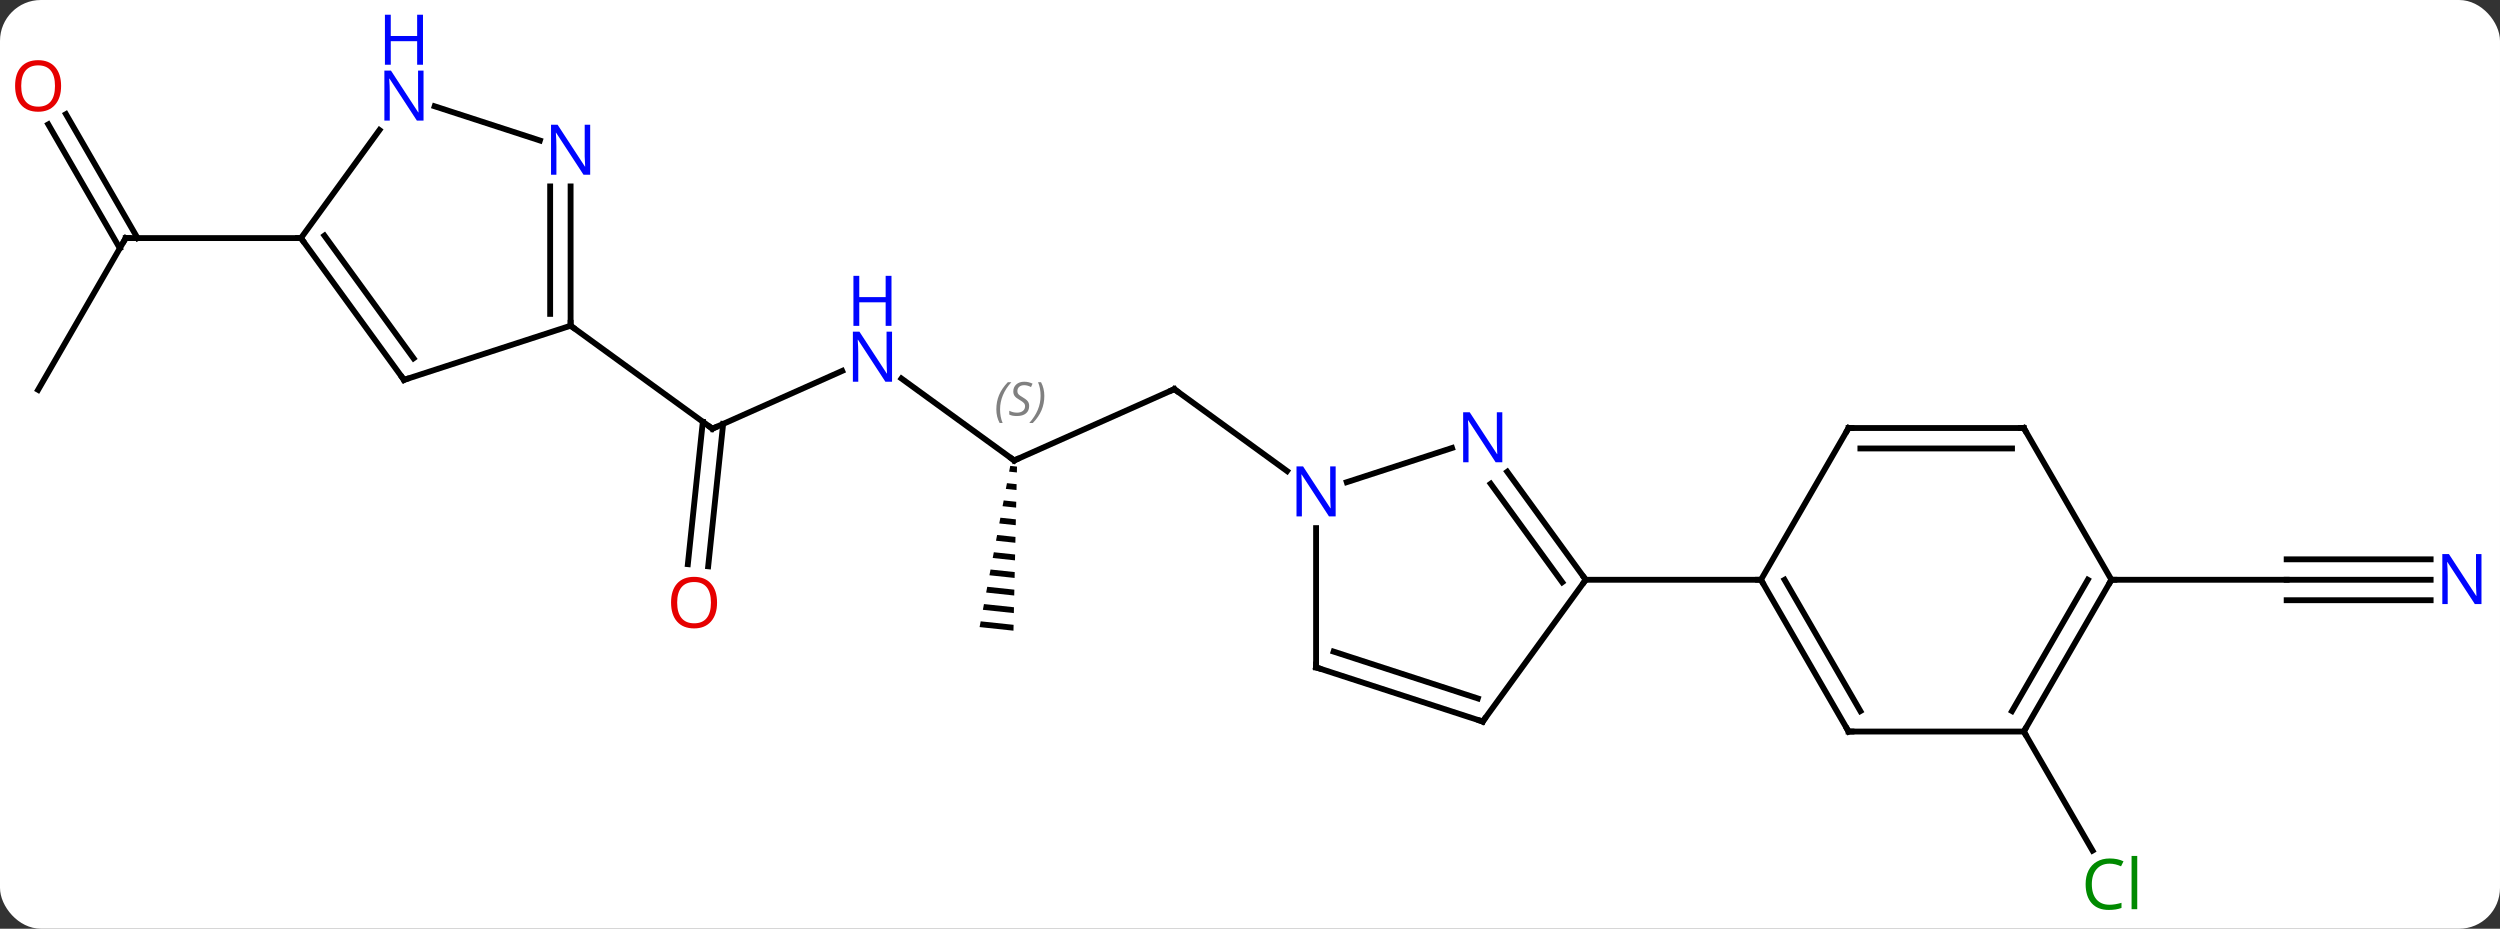 <svg width="428" viewBox="0 0 428 159" style="fill-opacity:1; color-rendering:auto; color-interpolation:auto; text-rendering:auto; stroke:black; stroke-linecap:square; stroke-miterlimit:10; shape-rendering:auto; stroke-opacity:1; fill:black; stroke-dasharray:none; font-weight:normal; stroke-width:1; font-family:'Open Sans'; font-style:normal; stroke-linejoin:miter; font-size:12; stroke-dashoffset:0; image-rendering:auto;" height="159" class="cas-substance-image" xmlns:xlink="http://www.w3.org/1999/xlink" xmlns="http://www.w3.org/2000/svg"><rect x="0" y="0" width="428" height="159" fill="#333333" stroke="none"/><svg class="cas-substance-single-component"><rect y="0" x="0" width="428" stroke="none" ry="7" rx="7" height="159" fill="white" class="cas-substance-group"/><svg y="0" x="0" width="428" viewBox="0 0 428 159" style="fill:black;" height="159" class="cas-substance-single-component-image"><svg><g><g transform="translate(214,83)" style="text-rendering:geometricPrecision; color-rendering:optimizeQuality; color-interpolation:linearRGB; stroke-linecap:butt; image-rendering:optimizeQuality;"><line y2="-4.173" y1="-16.377" x2="-40.365" x1="-12.957" style="fill:none;"/><line y2="-2.354" y1="-16.377" x2="6.343" x1="-12.957" style="fill:none;"/><line y2="-18.196" y1="-4.173" x2="-59.665" x1="-40.365" style="fill:none;"/><path style="stroke:none;" d="M-41.049 -3.241 L-41.237 -2.255 L-39.911 -2.114 L-39.911 -2.114 L-39.889 -3.117 L-41.049 -3.241 ZM-41.611 -0.284 L-41.799 0.702 L-39.976 0.895 L-39.954 -0.108 L-41.611 -0.284 ZM-42.173 2.673 L-42.361 3.659 L-40.041 3.905 L-40.019 2.902 L-42.173 2.673 ZM-42.736 5.63 L-42.923 6.615 L-40.106 6.915 L-40.084 5.912 L-40.084 5.912 L-42.736 5.63 ZM-43.297 8.587 L-43.485 9.572 L-43.485 9.572 L-40.17 9.924 L-40.149 8.921 L-43.297 8.587 ZM-43.859 11.543 L-44.047 12.529 L-44.047 12.529 L-40.235 12.934 L-40.235 12.934 L-40.214 11.931 L-40.214 11.931 L-43.859 11.543 ZM-44.422 14.5 L-44.609 15.486 L-44.609 15.486 L-40.3 15.944 L-40.3 15.944 L-40.279 14.94 L-40.279 14.94 L-44.422 14.5 ZM-44.984 17.457 L-45.171 18.443 L-45.171 18.443 L-40.365 18.953 L-40.365 18.953 L-40.343 17.95 L-40.343 17.95 L-44.984 17.457 ZM-45.546 20.414 L-45.733 21.399 L-45.733 21.399 L-40.43 21.963 L-40.43 21.963 L-40.408 20.96 L-45.546 20.414 ZM-46.108 23.371 L-46.295 24.356 L-40.495 24.973 L-40.495 24.973 L-40.473 23.969 L-46.108 23.371 Z"/><line y2="-9.606" y1="-19.502" x2="-92.043" x1="-69.814" style="fill:none;"/><line y2="13.584" y1="-10.794" x2="-96.239" x1="-93.678" style="fill:none;"/><line y2="13.949" y1="-10.428" x2="-92.758" x1="-90.197" style="fill:none;"/><line y2="-27.24" y1="-9.606" x2="-116.313" x1="-92.043" style="fill:none;"/><line y2="42.24" y1="62.624" x2="132.477" x1="144.246" style="fill:none;"/><line y2="16.257" y1="16.257" x2="202.125" x1="177.477" style="fill:none;"/><line y2="12.757" y1="12.757" x2="202.125" x1="177.477" style="fill:none;"/><line y2="19.757" y1="19.757" x2="202.125" x1="177.477" style="fill:none;"/><line y2="16.257" y1="16.257" x2="147.477" x1="177.477" style="fill:none;"/><line y2="-16.257" y1="-42.24" x2="-207.477" x1="-192.477" style="fill:none;"/><line y2="-63.459" y1="-42.24" x2="-202.708" x1="-190.456" style="fill:none;"/><line y2="-61.709" y1="-40.49" x2="-205.739" x1="-193.487" style="fill:none;"/><line y2="-42.24" y1="-42.24" x2="-162.477" x1="-192.477" style="fill:none;"/><line y2="-2.239" y1="16.257" x2="44.038" x1="57.477" style="fill:none;"/><line y2="-0.181" y1="16.68" x2="41.207" x1="53.458" style="fill:none;"/><line y2="40.527" y1="16.257" x2="39.843" x1="57.477" style="fill:none;"/><line y2="16.257" y1="16.257" x2="87.477" x1="57.477" style="fill:none;"/><line y2="-0.45" y1="-6.306" x2="16.567" x1="34.589" style="fill:none;"/><line y2="31.257" y1="40.527" x2="11.313" x1="39.843" style="fill:none;"/><line y2="28.553" y1="36.574" x2="14.316" x1="39.003" style="fill:none;"/><line y2="31.257" y1="7.413" x2="11.313" x1="11.313" style="fill:none;"/><line y2="42.24" y1="16.257" x2="102.477" x1="87.477" style="fill:none;"/><line y2="38.74" y1="16.257" x2="104.498" x1="91.518" style="fill:none;"/><line y2="-9.723" y1="16.257" x2="102.477" x1="87.477" style="fill:none;"/><line y2="42.24" y1="42.24" x2="132.477" x1="102.477" style="fill:none;"/><line y2="-9.723" y1="-9.723" x2="132.477" x1="102.477" style="fill:none;"/><line y2="-6.223" y1="-6.223" x2="130.456" x1="104.498" style="fill:none;"/><line y2="16.257" y1="42.24" x2="147.477" x1="132.477" style="fill:none;"/><line y2="16.257" y1="38.74" x2="143.435" x1="130.456" style="fill:none;"/><line y2="16.257" y1="-9.723" x2="147.477" x1="132.477" style="fill:none;"/><line y2="-17.967" y1="-27.24" x2="-144.843" x1="-116.313" style="fill:none;"/><line y2="-51.084" y1="-27.24" x2="-116.313" x1="-116.313" style="fill:none;"/><line y2="-51.084" y1="-29.261" x2="-119.813" x1="-119.813" style="fill:none;"/><line y2="-42.24" y1="-17.967" x2="-162.477" x1="-144.843" style="fill:none;"/><line y2="-42.662" y1="-21.659" x2="-158.458" x1="-143.199" style="fill:none;"/><line y2="-64.803" y1="-58.947" x2="-139.589" x1="-121.567" style="fill:none;"/><line y2="-60.736" y1="-42.24" x2="-149.038" x1="-162.477" style="fill:none;"/><path style="fill:none; stroke-miterlimit:5;" d="M-13.414 -16.174 L-12.957 -16.377 L-12.553 -16.083"/><path style="fill:none; stroke-miterlimit:5;" d="M-39.908 -4.376 L-40.365 -4.173 L-40.77 -4.467"/></g><g transform="translate(214,83)" style="stroke-linecap:butt; font-size:8.4px; fill:gray; text-rendering:geometricPrecision; image-rendering:optimizeQuality; color-rendering:optimizeQuality; font-family:'Open Sans'; font-style:italic; stroke:gray; color-interpolation:linearRGB; stroke-miterlimit:5;"><path style="stroke:none;" d="M-43.428 -12.915 Q-43.428 -14.243 -42.96 -15.368 Q-42.491 -16.493 -41.46 -17.571 L-40.85 -17.571 Q-41.819 -16.509 -42.303 -15.337 Q-42.788 -14.165 -42.788 -12.931 Q-42.788 -11.603 -42.35 -10.587 L-42.866 -10.587 Q-43.428 -11.618 -43.428 -12.915 ZM-37.806 -13.509 Q-37.806 -12.681 -38.353 -12.228 Q-38.9 -11.774 -39.9 -11.774 Q-40.306 -11.774 -40.618 -11.829 Q-40.931 -11.884 -41.212 -12.024 L-41.212 -12.681 Q-40.587 -12.353 -39.884 -12.353 Q-39.259 -12.353 -38.884 -12.649 Q-38.509 -12.946 -38.509 -13.462 Q-38.509 -13.774 -38.712 -14.001 Q-38.915 -14.228 -39.478 -14.556 Q-40.071 -14.884 -40.298 -15.212 Q-40.525 -15.54 -40.525 -15.993 Q-40.525 -16.728 -40.009 -17.189 Q-39.493 -17.649 -38.65 -17.649 Q-38.275 -17.649 -37.939 -17.571 Q-37.603 -17.493 -37.228 -17.321 L-37.493 -16.728 Q-37.743 -16.884 -38.064 -16.97 Q-38.384 -17.056 -38.65 -17.056 Q-39.181 -17.056 -39.501 -16.782 Q-39.821 -16.509 -39.821 -16.04 Q-39.821 -15.837 -39.751 -15.688 Q-39.681 -15.54 -39.54 -15.407 Q-39.4 -15.274 -38.978 -15.024 Q-38.415 -14.681 -38.212 -14.485 Q-38.009 -14.29 -37.907 -14.056 Q-37.806 -13.821 -37.806 -13.509 ZM-35.211 -15.228 Q-35.211 -13.899 -35.688 -12.767 Q-36.164 -11.634 -37.18 -10.587 L-37.789 -10.587 Q-35.852 -12.743 -35.852 -15.228 Q-35.852 -16.556 -36.289 -17.571 L-35.774 -17.571 Q-35.211 -16.509 -35.211 -15.228 Z"/></g><g transform="translate(214,83)" style="stroke-linecap:butt; fill:rgb(0,5,255); text-rendering:geometricPrecision; color-rendering:optimizeQuality; image-rendering:optimizeQuality; font-family:'Open Sans'; stroke:rgb(0,5,255); color-interpolation:linearRGB; stroke-miterlimit:5;"><path style="stroke:none;" d="M-61.283 -17.651 L-62.424 -17.651 L-67.112 -24.838 L-67.158 -24.838 Q-67.065 -23.573 -67.065 -22.526 L-67.065 -17.651 L-67.987 -17.651 L-67.987 -26.213 L-66.862 -26.213 L-62.19 -19.057 L-62.143 -19.057 Q-62.143 -19.213 -62.19 -20.073 Q-62.237 -20.932 -62.221 -21.307 L-62.221 -26.213 L-61.283 -26.213 L-61.283 -17.651 Z"/><path style="stroke:none;" d="M-61.377 -27.213 L-62.377 -27.213 L-62.377 -31.244 L-66.893 -31.244 L-66.893 -27.213 L-67.893 -27.213 L-67.893 -35.776 L-66.893 -35.776 L-66.893 -32.135 L-62.377 -32.135 L-62.377 -35.776 L-61.377 -35.776 L-61.377 -27.213 Z"/><path style="fill:none; stroke:black;" d="M-91.586 -9.809 L-92.043 -9.606 L-92.448 -9.9"/><path style="fill:rgb(230,0,0); stroke:none;" d="M-91.24 20.162 Q-91.24 22.224 -92.28 23.404 Q-93.319 24.584 -95.162 24.584 Q-97.053 24.584 -98.084 23.419 Q-99.115 22.255 -99.115 20.146 Q-99.115 18.052 -98.084 16.904 Q-97.053 15.755 -95.162 15.755 Q-93.303 15.755 -92.272 16.927 Q-91.24 18.099 -91.24 20.162 ZM-98.069 20.162 Q-98.069 21.896 -97.326 22.802 Q-96.584 23.709 -95.162 23.709 Q-93.74 23.709 -93.014 22.81 Q-92.287 21.912 -92.287 20.162 Q-92.287 18.427 -93.014 17.537 Q-93.74 16.646 -95.162 16.646 Q-96.584 16.646 -97.326 17.544 Q-98.069 18.443 -98.069 20.162 Z"/><path style="fill:rgb(0,138,0); stroke:none;" d="M147.168 64.861 Q145.762 64.861 144.942 65.798 Q144.121 66.736 144.121 68.376 Q144.121 70.048 144.911 70.97 Q145.7 71.892 147.153 71.892 Q148.059 71.892 149.2 71.564 L149.2 72.439 Q148.309 72.782 147.012 72.782 Q145.121 72.782 144.09 71.626 Q143.059 70.47 143.059 68.361 Q143.059 67.032 143.551 66.04 Q144.043 65.048 144.981 64.509 Q145.918 63.97 147.184 63.97 Q148.528 63.97 149.543 64.454 L149.121 65.314 Q148.137 64.861 147.168 64.861 ZM151.895 72.657 L150.926 72.657 L150.926 63.532 L151.895 63.532 L151.895 72.657 Z"/><path style="stroke:none;" d="M210.829 20.413 L209.688 20.413 L205 13.226 L204.954 13.226 Q205.047 14.491 205.047 15.538 L205.047 20.413 L204.125 20.413 L204.125 11.851 L205.25 11.851 L209.922 19.007 L209.969 19.007 Q209.969 18.851 209.922 17.991 Q209.875 17.132 209.891 16.757 L209.891 11.851 L210.829 11.851 L210.829 20.413 Z"/><path style="fill:none; stroke:black;" d="M-192.727 -41.807 L-192.477 -42.24 L-191.977 -42.24"/><path style="fill:rgb(230,0,0); stroke:none;" d="M-203.54 -68.29 Q-203.54 -66.228 -204.579 -65.048 Q-205.618 -63.868 -207.461 -63.868 Q-209.352 -63.868 -210.383 -65.032 Q-211.415 -66.197 -211.415 -68.306 Q-211.415 -70.4 -210.383 -71.548 Q-209.352 -72.697 -207.461 -72.697 Q-205.602 -72.697 -204.571 -71.525 Q-203.54 -70.353 -203.54 -68.29 ZM-210.368 -68.29 Q-210.368 -66.556 -209.625 -65.65 Q-208.883 -64.743 -207.461 -64.743 Q-206.04 -64.743 -205.313 -65.642 Q-204.586 -66.54 -204.586 -68.29 Q-204.586 -70.025 -205.313 -70.915 Q-206.04 -71.806 -207.461 -71.806 Q-208.883 -71.806 -209.625 -70.907 Q-210.368 -70.009 -210.368 -68.29 Z"/><path style="fill:none; stroke:black;" d="M57.183 15.852 L57.477 16.257 L57.183 16.662"/><path style="stroke:none;" d="M43.195 -3.857 L42.054 -3.857 L37.366 -11.044 L37.32 -11.044 Q37.413 -9.779 37.413 -8.732 L37.413 -3.857 L36.491 -3.857 L36.491 -12.419 L37.616 -12.419 L42.288 -5.263 L42.335 -5.263 Q42.335 -5.419 42.288 -6.279 Q42.241 -7.138 42.257 -7.513 L42.257 -12.419 L43.195 -12.419 L43.195 -3.857 Z"/><path style="fill:none; stroke:black;" d="M40.137 40.123 L39.843 40.527 L39.367 40.373"/><path style="stroke:none;" d="M14.665 5.413 L13.524 5.413 L8.836 -1.774 L8.79 -1.774 Q8.883 -0.509 8.883 0.538 L8.883 5.413 L7.961 5.413 L7.961 -3.149 L9.086 -3.149 L13.758 4.007 L13.805 4.007 Q13.805 3.851 13.758 2.991 Q13.711 2.132 13.727 1.757 L13.727 -3.149 L14.665 -3.149 L14.665 5.413 Z"/><path style="fill:none; stroke:black;" d="M11.789 31.412 L11.313 31.257 L11.313 30.757"/><path style="fill:none; stroke:black;" d="M87.727 16.69 L87.477 16.257 L86.977 16.257"/><path style="fill:none; stroke:black;" d="M102.227 41.807 L102.477 42.24 L102.977 42.24"/><path style="fill:none; stroke:black;" d="M102.227 -9.29 L102.477 -9.723 L102.977 -9.723"/><path style="fill:none; stroke:black;" d="M132.727 41.807 L132.477 42.24 L132.727 42.673"/><path style="fill:none; stroke:black;" d="M131.977 -9.723 L132.477 -9.723 L132.727 -9.29"/><path style="fill:none; stroke:black;" d="M147.227 16.69 L147.477 16.257 L147.977 16.257"/><path style="fill:none; stroke:black;" d="M-116.313 -27.74 L-116.313 -27.24 L-115.909 -26.946"/><path style="fill:none; stroke:black;" d="M-144.368 -18.122 L-144.843 -17.967 L-145.137 -18.372"/><path style="stroke:none;" d="M-112.961 -53.084 L-114.102 -53.084 L-118.79 -60.271 L-118.836 -60.271 Q-118.743 -59.006 -118.743 -57.959 L-118.743 -53.084 L-119.665 -53.084 L-119.665 -61.646 L-118.54 -61.646 L-113.868 -54.49 L-113.821 -54.49 Q-113.821 -54.646 -113.868 -55.506 Q-113.915 -56.365 -113.899 -56.74 L-113.899 -61.646 L-112.961 -61.646 L-112.961 -53.084 Z"/><path style="fill:none; stroke:black;" d="M-162.183 -41.836 L-162.477 -42.24 L-162.977 -42.24"/><path style="stroke:none;" d="M-141.491 -62.354 L-142.632 -62.354 L-147.32 -69.541 L-147.366 -69.541 Q-147.273 -68.276 -147.273 -67.229 L-147.273 -62.354 L-148.195 -62.354 L-148.195 -70.916 L-147.07 -70.916 L-142.398 -63.76 L-142.351 -63.76 Q-142.351 -63.916 -142.398 -64.776 Q-142.445 -65.635 -142.429 -66.01 L-142.429 -70.916 L-141.491 -70.916 L-141.491 -62.354 Z"/><path style="stroke:none;" d="M-141.585 -71.916 L-142.585 -71.916 L-142.585 -75.948 L-147.101 -75.948 L-147.101 -71.916 L-148.101 -71.916 L-148.101 -80.479 L-147.101 -80.479 L-147.101 -76.838 L-142.585 -76.838 L-142.585 -80.479 L-141.585 -80.479 L-141.585 -71.916 Z"/></g></g></svg></svg></svg></svg>